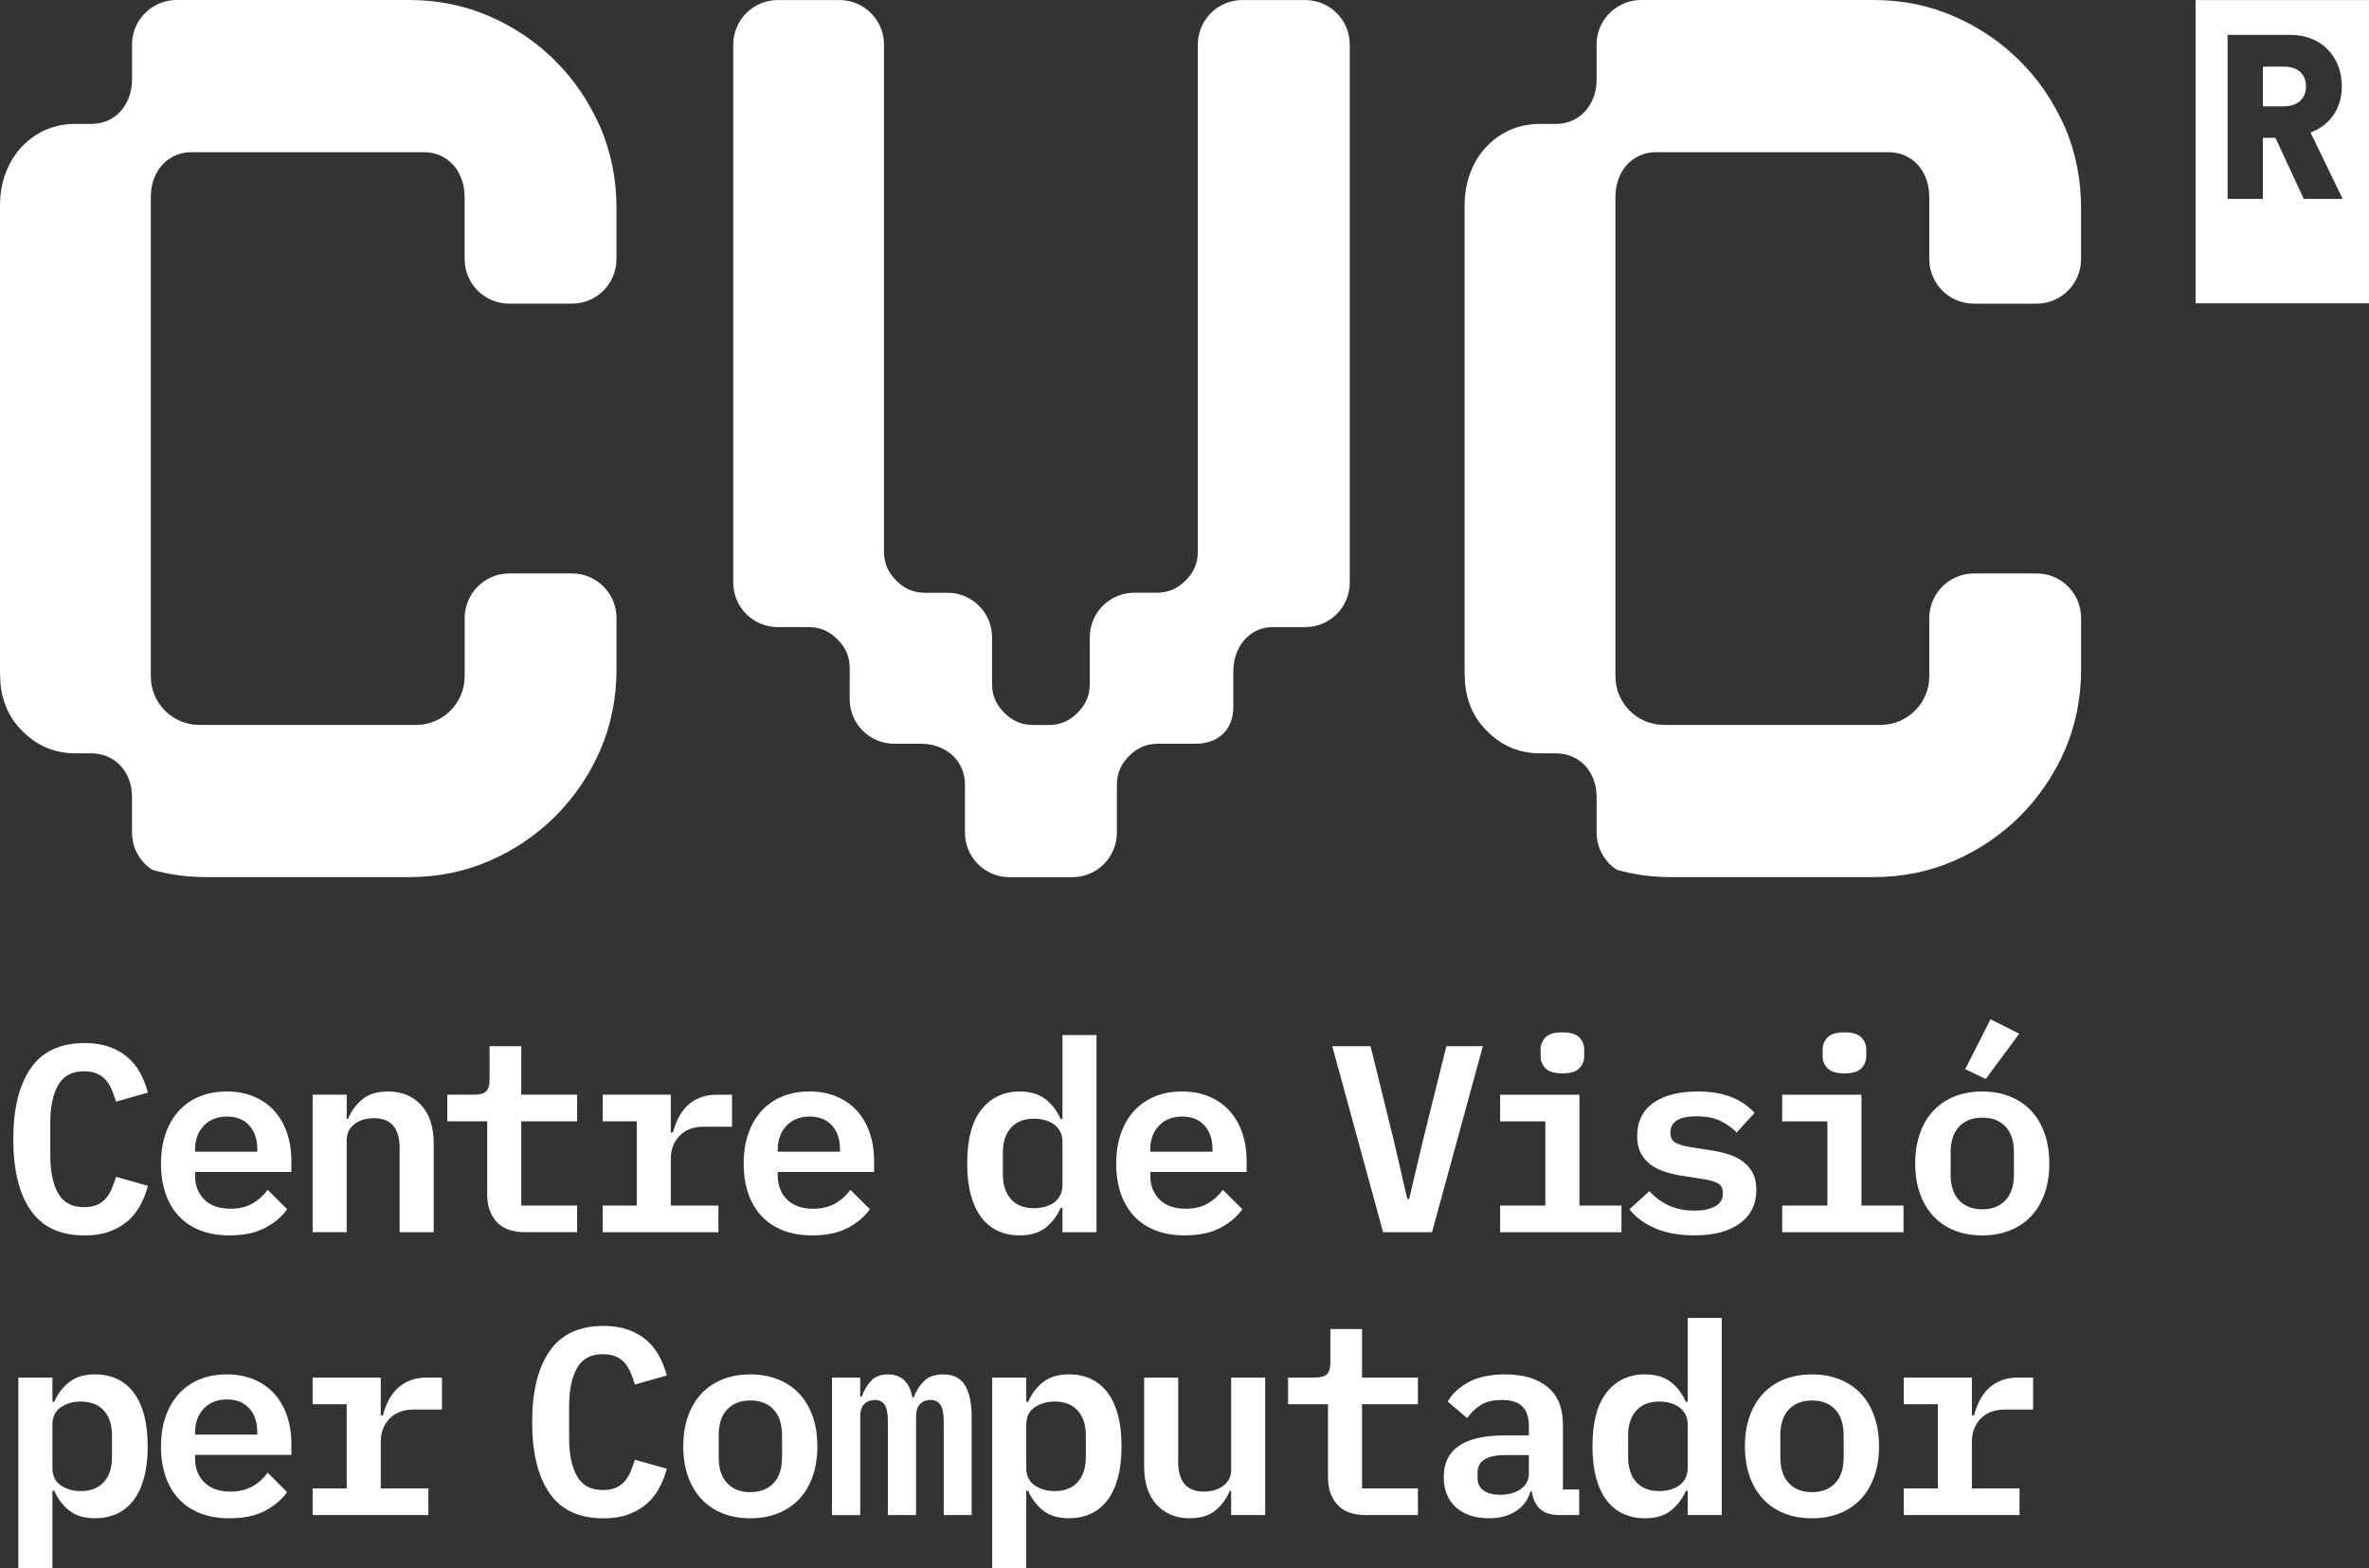 <?xml version="1.0" encoding="UTF-8"?>
<svg id="Layer_2" data-name="Layer 2" xmlns="http://www.w3.org/2000/svg" viewBox="0 0 967.57 640.68">
  <rect x="0" y="0" width="967.57" height="640.68" fill="#333333" stroke="none"/>
  <defs>
    <style>
      .cls-1 {
        fill: #fff;
      }
    </style>
  </defs>
  <g id="Layer_1-2" data-name="Layer 1">
    <g>
      <path class="cls-1" d="M967.57.02h-70.84v123.89h70.84V.02ZM943.68,54.13l13.14,27.12h-15.89l-11.58-24.95h-5.11v24.95h-14.43V14.24h25.66c12.78,0,21,9.07,21,20.99,0,9.07-4.85,15.97-12.78,18.89M941.84,35.34c0-5.02-3.2-8.13-9.12-8.13h-8.48v16.23h8.48c5.95,0,9.12-3.4,9.12-8.1"/>
      <path class="cls-1" d="M237.2,37.42c-3-4.42-6.44-8.6-10.3-12.41v-.06c-.98-.92-1.96-1.9-2.94-2.77-6.93-6.39-14.97-11.55-23.8-15.42-10.18-4.49-21.28-6.76-33.06-6.76h-94.95c-3.68,0-7.11,1.11-10,3.01-4.97,3.25-8.22,8.85-8.22,15.24v14.31c0,5.96-2.5,11.92-7.41,15.27-2.75,1.88-5.8,2.79-9.33,2.79h-6.38c-7.91,0-14.78,2.64-20.55,7.98C4.29,64.21.92,71.94.18,80.06c-.06.68-.12,1.35-.12,2.03-.06.49-.06.98-.06,1.47v189.91c0,.92,0,1.84.06,2.76v.07c.02,7.16,2.23,14.28,6.78,19.79,6.4,7.73,14.41,11.65,23.95,11.65h6.38c3.51,0,6.55.9,9.28,2.69,4.93,3.24,7.47,9.14,7.47,15.05v14.64c0,6.33,3.25,11.92,8.22,15.18,7.12,2.03,14.48,3.01,22.08,3.01h82.87c11.78,0,22.88-2.28,33.06-6.76,10.12-4.42,19.08-10.57,26.75-18.18,3.8-3.88,7.24-7.99,10.3-12.48,3.07-4.48,5.64-9.22,7.91-14.32,4.42-10.2,6.69-21.38,6.69-33.11v-21c0-10.06-8.13-18.2-18.17-18.2h-25.67c-9.99,0-18.17,8.19-18.17,18.2v23.81c0,10.92-8.92,19.86-19.82,19.86h-88.56c-10.95,0-19.82-8.89-19.82-19.86V80.43c0-5.94,2.38-11.92,7.23-15.34,2.79-1.97,5.96-2.91,9.51-2.91h94.71,0c3.55,0,6.72.96,9.51,2.92,4.85,3.42,7.23,9.4,7.23,15.34h0s0,25.4,0,25.4c0,10.06,8.13,18.2,18.17,18.2h25.67c10.04,0,18.17-8.15,18.17-18.2v-20.99c0-11.74-2.27-22.86-6.69-33.12-2.27-5.04-4.91-9.83-7.91-14.31"/>
      <path class="cls-1" d="M533.12.02h-25.72c-10.03,0-18.17,8.15-18.17,18.2v207.11c0,4.66-1.58,8.41-4.99,11.81-3.4,3.41-7.15,4.99-11.79,4.99h-9.17c-10.04,0-18.18,8.15-18.18,18.21v19.02c0,4.65-1.58,8.39-4.98,11.8-3.4,3.41-7.15,5-11.79,5h-6.37c-4.65,0-8.39-1.59-11.79-5-3.4-3.4-4.98-7.15-4.98-11.8v-19.01c0-10.06-8.14-18.21-18.19-18.21h-9.17c-4.65,0-8.39-1.58-11.79-4.99-3.4-3.4-4.98-7.15-4.98-11.81V18.23C361.05,8.17,352.91.02,342.87.02h-25.21c-10.04,0-18.18,8.15-18.18,18.21v219.73c0,10.06,8.14,18.21,18.18,18.21h12.6c4.64,0,8.39,1.59,11.79,4.99,3.4,3.42,4.99,7.17,4.99,11.82v12.63c0,10.06,8.14,18.21,18.18,18.21h10.88c5.93,0,11.88,2.48,15.21,7.39,1.88,2.77,2.8,5.88,2.8,9.41v19.5c0,10.06,8.14,18.21,18.18,18.21h25.7c10.04,0,18.18-8.15,18.18-18.21v-19.5c0-4.65,1.58-8.4,4.98-11.8,3.4-3.41,7.15-5,11.79-5h15.2c9.61,0,15.58-5.79,15.58-15.12v-14.39c0-5.04,1.65-10.13,5.26-13.66,3.12-3.04,6.64-4.47,11.03-4.47h13.09c10.04,0,18.18-8.15,18.18-18.21V18.22c0-10.05-8.14-18.2-18.17-18.2"/>
      <path class="cls-1" d="M806.13,124.05h25.67c10.04,0,18.17-8.15,18.17-18.2v-20.99c0-11.74-2.27-22.86-6.69-33.12-2.27-5.04-4.91-9.83-7.91-14.31-3.01-4.42-6.44-8.6-10.3-12.41v-.06c-.98-.92-1.96-1.9-2.95-2.76-6.93-6.39-14.97-11.55-23.8-15.42C788.15,2.28,777.04,0,765.27,0h-94.95c-3.68,0-7.12,1.11-10,3.01-4.97,3.25-8.22,8.84-8.22,15.23v14.32c0,5.96-2.5,11.91-7.41,15.27-2.75,1.88-5.8,2.79-9.33,2.79h-6.38c-7.91,0-14.78,2.64-20.55,7.98-5.95,5.59-9.32,13.33-10.06,21.45-.06.67-.12,1.35-.12,2.03-.06.49-.06.98-.06,1.47v189.91c0,.92,0,1.84.06,2.76v.08c.03,7.16,2.23,14.28,6.79,19.79,6.39,7.73,14.41,11.65,23.94,11.65h6.38c3.51,0,6.54.9,9.28,2.69,4.94,3.24,7.47,9.14,7.47,15.05v14.64c0,6.33,3.25,11.92,8.22,15.17,7.12,2.03,14.48,3.01,22.08,3.01h82.87c11.78,0,22.88-2.28,33.06-6.76,10.12-4.43,19.08-10.57,26.75-18.18,3.8-3.88,7.24-7.99,10.3-12.48,3.07-4.48,5.64-9.21,7.91-14.31,4.42-10.2,6.69-21.38,6.69-33.11v-21c0-10.06-8.14-18.2-18.17-18.2h-25.67c-9.99,0-18.17,8.19-18.17,18.2v23.81c0,10.92-8.92,19.85-19.82,19.85h-88.55c-10.95,0-19.82-8.89-19.82-19.85V80.43c0-5.94,2.38-11.92,7.23-15.34,2.79-1.96,5.96-2.91,9.51-2.91h94.71,0c3.55,0,6.72.96,9.51,2.92,4.85,3.42,7.23,9.4,7.23,15.34h0s0,25.4,0,25.4c0,10.06,8.13,18.2,18.17,18.2"/>
      <path class="cls-1" d="M777.56,618.91h47.27v-10.89h-19.45v-19.01c0-3.86,1.2-7.02,3.59-9.5,2.39-2.48,5.69-3.71,9.89-3.71h11.52v-13.06h-6.09c-2.83,0-5.25.44-7.28,1.32-2.03.88-3.75,2.03-5.16,3.45-1.41,1.43-2.57,3.07-3.48,4.94-.91,1.86-1.61,3.78-2.12,5.75h-.87v-15.46h-27.82v10.89h13.91v34.4h-13.91v10.89ZM730.62,605.9c-2.32-2.43-3.48-6-3.48-10.72v-8.71c0-4.72,1.16-8.29,3.48-10.72,2.32-2.43,5.47-3.65,9.46-3.65s7.13,1.22,9.45,3.65c2.32,2.43,3.48,6.01,3.48,10.72v8.71c0,4.72-1.16,8.29-3.48,10.72-2.32,2.43-5.47,3.65-9.45,3.65s-7.14-1.21-9.46-3.65M751.48,618.15c3.41-1.38,6.29-3.34,8.64-5.88,2.35-2.54,4.16-5.62,5.43-9.25,1.27-3.63,1.9-7.69,1.9-12.19s-.63-8.56-1.9-12.19c-1.27-3.63-3.08-6.71-5.43-9.25-2.36-2.54-5.24-4.5-8.64-5.88-3.41-1.38-7.21-2.07-11.41-2.07s-8.1.69-11.47,2.07c-3.37,1.38-6.23,3.34-8.59,5.88-2.36,2.54-4.17,5.62-5.43,9.25-1.27,3.63-1.9,7.69-1.9,12.19s.63,8.56,1.9,12.19c1.27,3.63,3.08,6.71,5.43,9.25,2.35,2.54,5.22,4.5,8.59,5.88,3.37,1.38,7.19,2.07,11.47,2.07s8-.69,11.41-2.07M668.29,605.41c-2.21-2.47-3.31-5.84-3.31-10.12v-8.93c0-4.28,1.1-7.66,3.31-10.12,2.21-2.47,5.34-3.7,9.4-3.7,1.59,0,3.1.2,4.51.6,1.41.4,2.64.98,3.7,1.74,1.05.76,1.88,1.74,2.5,2.94.62,1.2.92,2.6.92,4.19v17.63c0,1.6-.31,2.99-.92,4.19-.62,1.2-1.45,2.18-2.5,2.94-1.05.76-2.28,1.34-3.7,1.74-1.41.4-2.92.6-4.51.6-4.06,0-7.19-1.23-9.4-3.7M689.32,618.91h13.91v-80.55h-13.91v34.29h-.76c-1.52-3.41-3.6-6.13-6.25-8.16-2.65-2.03-6.14-3.05-10.49-3.05-6.45,0-11.63,2.43-15.54,7.29-3.91,4.86-5.87,12.23-5.87,22.1,0,4.94.51,9.25,1.52,12.95,1.01,3.7,2.46,6.77,4.35,9.2,1.88,2.43,4.15,4.25,6.79,5.44,2.64,1.2,5.56,1.8,8.75,1.8,4.35,0,7.84-1.02,10.49-3.05,2.64-2.03,4.73-4.75,6.25-8.16h.76v9.91ZM605.97,608.89c-1.67-1.16-2.5-2.87-2.5-5.12v-2.18c0-4.79,3.8-7.19,11.41-7.19h9.56v7.51c0,2.69-1.11,4.81-3.31,6.37-2.21,1.56-4.98,2.34-8.31,2.34-2.9,0-5.18-.58-6.85-1.74M644.98,618.91v-10.45h-6.63v-26.45c0-6.82-2.08-11.96-6.25-15.4-4.17-3.45-9.94-5.17-17.33-5.17-6.16,0-11.18,1.07-15.05,3.21-3.88,2.14-6.68,4.77-8.42,7.89l7.93,6.75c1.52-2.18,3.37-3.95,5.54-5.33,2.17-1.38,5.03-2.07,8.59-2.07,3.91,0,6.74.91,8.48,2.72,1.74,1.82,2.61,4.5,2.61,8.06v3.7h-9.89c-16.59,0-24.89,5.66-24.89,16.98,0,5.3,1.67,9.43,5,12.41,3.33,2.98,7.82,4.46,13.48,4.46,4.35,0,8.01-.96,10.98-2.89,2.97-1.92,4.96-4.63,5.98-8.11h.54c.36,3.05,1.47,5.43,3.31,7.13,1.85,1.71,4.47,2.56,7.88,2.56h8.15ZM579.12,618.91v-10.89h-22.82v-34.4h22.82v-10.89h-22.82v-19.81h-12.93v13.61c0,2.32-.47,3.94-1.41,4.84-.94.91-2.54,1.36-4.78,1.36h-11.08v10.89h16.3v30.01c0,4.51,1.27,8.18,3.8,11.02,2.54,2.84,6.48,4.26,11.85,4.26h21.08ZM502.84,618.91h13.91v-56.17h-13.91v37.64c0,1.53-.31,2.84-.92,3.93-.62,1.09-1.45,2.02-2.5,2.78-1.05.77-2.25,1.33-3.59,1.69-1.34.36-2.7.54-4.08.54-7.03,0-10.54-4.07-10.54-12.22v-34.37h-13.91v36.25c0,6.82,1.72,12.06,5.16,15.73,3.44,3.66,7.92,5.5,13.42,5.5,4.56,0,8.13-1.11,10.7-3.32,2.57-2.21,4.47-4.84,5.71-7.89h.54v9.91ZM422.58,606.77c-2.28-1.56-3.42-3.94-3.42-7.13v-17.63c0-3.19,1.14-5.57,3.42-7.13,2.28-1.56,5.02-2.34,8.2-2.34,4.06,0,7.19,1.24,9.4,3.7,2.21,2.47,3.31,5.84,3.31,10.12v8.93c0,4.28-1.11,7.66-3.31,10.12-2.21,2.47-5.34,3.7-9.4,3.7-3.19,0-5.92-.78-8.2-2.34M405.25,640.68h13.91v-31.68h.76c1.52,3.41,3.6,6.13,6.25,8.16,2.64,2.03,6.14,3.05,10.49,3.05,3.19,0,6.1-.6,8.75-1.8,2.64-1.2,4.91-3.01,6.79-5.44,1.88-2.43,3.33-5.5,4.35-9.2,1.01-3.7,1.52-8.02,1.52-12.95s-.51-9.25-1.52-12.95c-1.01-3.7-2.46-6.77-4.35-9.2-1.88-2.43-4.15-4.25-6.79-5.44-2.65-1.2-5.56-1.8-8.75-1.8-4.35,0-7.84,1.02-10.49,3.05-2.65,2.03-4.73,4.75-6.25,8.16h-.76v-9.91h-13.91v77.94ZM351.34,618.91v-40.39c0-2.25.56-3.92,1.68-5.01,1.12-1.09,2.55-1.63,4.29-1.63s3.15.65,4.02,1.96c.87,1.31,1.3,3.59,1.3,6.86v38.21h11.52v-40.39c0-2.25.56-3.92,1.68-5.01,1.12-1.09,2.52-1.63,4.18-1.63,1.81,0,3.17.65,4.08,1.96.91,1.31,1.36,3.59,1.36,6.86v38.21h11.41v-39.84c0-5.81-.91-10.19-2.72-13.17-1.81-2.98-4.78-4.46-8.91-4.46-3.41,0-6.03.93-7.88,2.78-1.85,1.85-3.24,4.05-4.18,6.59h-.54c-.51-2.98-1.59-5.28-3.26-6.91-1.67-1.63-3.91-2.45-6.74-2.45-2.97,0-5.27.89-6.9,2.67-1.63,1.78-2.88,3.9-3.75,6.37h-.65v-7.73h-11.52v56.17h11.52ZM297.01,605.9c-2.32-2.43-3.48-6-3.48-10.72v-8.71c0-4.72,1.16-8.29,3.48-10.72,2.32-2.43,5.47-3.65,9.46-3.65s7.14,1.22,9.46,3.65c2.32,2.43,3.48,6.01,3.48,10.72v8.71c0,4.72-1.16,8.29-3.48,10.72-2.32,2.43-5.47,3.65-9.46,3.65s-7.14-1.21-9.46-3.65M317.87,618.15c3.4-1.38,6.28-3.34,8.64-5.88,2.35-2.54,4.17-5.62,5.43-9.25,1.27-3.63,1.9-7.69,1.9-12.19s-.64-8.56-1.9-12.19c-1.27-3.63-3.08-6.71-5.43-9.25-2.36-2.54-5.24-4.5-8.64-5.88-3.41-1.38-7.21-2.07-11.41-2.07s-8.1.69-11.47,2.07c-3.37,1.38-6.23,3.34-8.59,5.88-2.36,2.54-4.17,5.62-5.43,9.25-1.27,3.63-1.9,7.69-1.9,12.19s.63,8.56,1.9,12.19c1.27,3.63,3.08,6.71,5.43,9.25,2.35,2.54,5.22,4.5,8.59,5.88,3.37,1.38,7.19,2.07,11.47,2.07s8-.69,11.41-2.07M256.42,618.71c2.86-1.01,5.34-2.39,7.44-4.15,2.1-1.76,3.84-3.89,5.22-6.38,1.37-2.49,2.46-5.23,3.26-8.2l-13.04-3.7c-.51,1.74-1.09,3.37-1.74,4.9-.65,1.52-1.47,2.85-2.44,3.97-.98,1.13-2.19,2-3.64,2.61-1.45.62-3.19.93-5.22.93-4.93,0-8.46-1.89-10.6-5.68-2.14-3.79-3.21-8.96-3.21-15.52v-13.11c0-6.56,1.07-11.73,3.21-15.52,2.13-3.79,5.67-5.68,10.6-5.68,2.03,0,3.77.31,5.22.93,1.45.62,2.66,1.49,3.64,2.61.98,1.13,1.79,2.45,2.44,3.97.65,1.52,1.23,3.16,1.74,4.9l13.04-3.7c-.8-2.98-1.88-5.71-3.26-8.2-1.38-2.49-3.12-4.62-5.22-6.38-2.1-1.76-4.58-3.15-7.44-4.15-2.86-1.01-6.18-1.51-9.94-1.51-9.93,0-17.26,3.43-22.01,10.29-4.75,6.86-7.12,16.53-7.12,29.01s2.37,22.24,7.12,29.06c4.74,6.82,12.08,10.23,22.01,10.23,3.77,0,7.08-.5,9.94-1.51M127.69,618.91h47.27v-10.89h-19.45v-19.01c0-3.86,1.2-7.02,3.59-9.5s5.69-3.71,9.89-3.71h11.52v-13.06h-6.09c-2.83,0-5.25.44-7.28,1.32-2.03.88-3.75,2.03-5.16,3.45-1.41,1.43-2.57,3.07-3.48,4.94-.91,1.86-1.61,3.78-2.12,5.75h-.87v-15.46h-27.82v10.89h13.91v34.4h-13.91v10.89ZM101.78,575.29c2.21,2.41,3.31,5.67,3.31,9.76v.99h-25.43v-.77c0-4.1,1.2-7.39,3.59-9.87,2.39-2.49,5.54-3.73,9.46-3.73s6.86,1.21,9.07,3.62M108.4,617.08c3.87-2.09,6.83-4.62,8.86-7.57l-7.93-7.9c-1.67,2.32-3.75,4.19-6.25,5.6-2.5,1.42-5.49,2.12-8.96,2.12-4.56,0-8.11-1.25-10.65-3.76-2.54-2.5-3.8-5.79-3.8-9.85v-1.41h39.34v-4.59c0-4.22-.62-8.08-1.85-11.57-1.23-3.5-2.99-6.48-5.27-8.96-2.28-2.47-5.05-4.39-8.31-5.73-3.26-1.35-6.92-2.02-10.98-2.02s-7.84.69-11.14,2.07c-3.3,1.38-6.1,3.34-8.42,5.88-2.32,2.54-4.11,5.62-5.38,9.25-1.27,3.63-1.9,7.73-1.9,12.3s.61,8.54,1.85,12.14c1.23,3.59,3.02,6.66,5.38,9.2,2.35,2.54,5.27,4.5,8.75,5.88,3.48,1.38,7.46,2.07,11.95,2.07,5.94,0,10.85-1.05,14.73-3.14M24.83,606.77c-2.28-1.56-3.42-3.94-3.42-7.13v-17.63c0-3.19,1.14-5.57,3.42-7.13,2.28-1.56,5.02-2.34,8.2-2.34,4.06,0,7.19,1.24,9.4,3.7,2.21,2.47,3.31,5.84,3.31,10.12v8.93c0,4.28-1.11,7.66-3.31,10.12-2.21,2.47-5.34,3.7-9.4,3.7-3.19,0-5.92-.78-8.2-2.34M7.5,640.68h13.91v-31.68h.76c1.52,3.41,3.6,6.13,6.25,8.16,2.64,2.03,6.14,3.05,10.49,3.05,3.19,0,6.1-.6,8.75-1.8,2.64-1.2,4.91-3.01,6.79-5.44,1.88-2.43,3.33-5.5,4.35-9.2,1.01-3.7,1.52-8.02,1.52-12.95s-.51-9.25-1.52-12.95c-1.01-3.7-2.46-6.77-4.35-9.2-1.88-2.43-4.15-4.25-6.79-5.44-2.65-1.2-5.56-1.8-8.75-1.8-4.35,0-7.84,1.02-10.49,3.05-2.65,2.03-4.73,4.75-6.25,8.16h-.76v-9.91H7.5v77.94Z"/>
      <path class="cls-1" d="M800.17,490.35c-2.32-2.43-3.48-6-3.48-10.72v-8.71c0-4.72,1.16-8.29,3.48-10.72,2.32-2.43,5.47-3.65,9.46-3.65s7.14,1.22,9.45,3.65c2.32,2.43,3.48,6.01,3.48,10.72v8.71c0,4.72-1.16,8.29-3.48,10.72-2.32,2.43-5.47,3.65-9.45,3.65s-7.14-1.21-9.46-3.65M821.03,502.59c3.4-1.38,6.28-3.34,8.64-5.88,2.35-2.54,4.16-5.62,5.43-9.25,1.27-3.63,1.9-7.69,1.9-12.19s-.64-8.56-1.9-12.19c-1.27-3.63-3.08-6.71-5.43-9.25-2.36-2.54-5.24-4.5-8.64-5.88-3.41-1.38-7.21-2.07-11.41-2.07s-8.1.69-11.47,2.07c-3.37,1.38-6.23,3.34-8.59,5.88-2.36,2.54-4.17,5.62-5.43,9.25-1.27,3.63-1.9,7.69-1.9,12.19s.63,8.56,1.9,12.19c1.27,3.63,3.08,6.71,5.43,9.25,2.35,2.54,5.22,4.5,8.59,5.88,3.37,1.38,7.19,2.07,11.47,2.07s8-.69,11.41-2.07M824.73,422.26l-11.74-5.88-10.33,20.36,8.37,4.03,13.69-18.5ZM727.9,503.36h49.55v-10.89h-17.17v-45.28h-32.38v10.89h18.47v34.4h-18.47v10.89ZM760.23,436.41c1.34-1.38,2.01-3.05,2.01-5.01v-2.61c0-1.96-.67-3.63-2.01-5.01-1.34-1.38-3.64-2.07-6.9-2.07s-5.56.69-6.9,2.07c-1.34,1.38-2.01,3.05-2.01,5.01v2.61c0,1.96.67,3.63,2.01,5.01,1.34,1.38,3.64,2.07,6.9,2.07s5.56-.69,6.9-2.07M710.67,499.71c4.46-3.3,6.68-7.85,6.68-13.66,0-2.76-.51-5.08-1.52-6.97-1.02-1.89-2.37-3.45-4.08-4.68-1.7-1.23-3.66-2.19-5.87-2.88-2.21-.69-4.51-1.22-6.9-1.58l-8.91-1.41c-2.32-.36-4.2-.93-5.65-1.69-1.45-.76-2.17-2.16-2.17-4.19,0-4.42,3.55-6.64,10.65-6.64,4.06,0,7.41.67,10.05,2.01,2.64,1.34,4.76,2.88,6.36,4.63l7.28-8.06c-2.46-2.76-5.6-4.9-9.4-6.42-3.8-1.52-8.42-2.29-13.86-2.29-7.68,0-13.71,1.56-18.09,4.68-4.38,3.12-6.57,7.62-6.57,13.5,0,2.76.51,5.1,1.52,7.02,1.01,1.92,2.37,3.5,4.08,4.73,1.7,1.24,3.66,2.2,5.87,2.89,2.21.69,4.47,1.22,6.79,1.58l9.02,1.42c2.32.36,4.18.91,5.6,1.63,1.41.72,2.12,2.11,2.12,4.14,0,2.39-1.05,4.17-3.15,5.33-2.1,1.16-4.89,1.74-8.37,1.74-3.99,0-7.48-.69-10.49-2.07-3.01-1.38-5.67-3.34-7.99-5.88l-8.15,7.4c2.53,3.27,6.05,5.86,10.54,7.78,4.49,1.92,9.82,2.88,15.98,2.88,7.97,0,14.18-1.65,18.64-4.95M612.7,503.36h49.55v-10.89h-17.17v-45.28h-32.38v10.89h18.47v34.4h-18.47v10.89ZM645.03,436.41c1.34-1.38,2.01-3.05,2.01-5.01v-2.61c0-1.96-.67-3.63-2.01-5.01-1.34-1.38-3.64-2.07-6.9-2.07s-5.56.69-6.9,2.07c-1.34,1.38-2.01,3.05-2.01,5.01v2.61c0,1.96.67,3.63,2.01,5.01,1.34,1.38,3.64,2.07,6.9,2.07s5.56-.69,6.9-2.07M584.88,503.36l20.76-75.98h-14.89l-9.56,38.43-5.65,23.95h-.76l-5.54-23.95-9.46-38.43h-15.65l20.76,75.98h20ZM491.91,459.73c2.21,2.41,3.31,5.67,3.31,9.76v.99h-25.43v-.77c0-4.1,1.2-7.38,3.59-9.87,2.39-2.49,5.54-3.73,9.46-3.73s6.86,1.21,9.07,3.62M498.54,501.53c3.87-2.09,6.83-4.62,8.86-7.58l-7.93-7.9c-1.67,2.32-3.75,4.19-6.25,5.61-2.5,1.42-5.49,2.12-8.96,2.12-4.56,0-8.11-1.25-10.65-3.76-2.54-2.5-3.8-5.79-3.8-9.85v-1.42h39.34v-4.59c0-4.22-.62-8.08-1.85-11.58-1.23-3.5-2.99-6.48-5.27-8.96-2.28-2.47-5.05-4.39-8.31-5.73-3.26-1.35-6.92-2.02-10.98-2.02s-7.84.69-11.14,2.07c-3.3,1.38-6.1,3.34-8.42,5.88-2.32,2.54-4.11,5.62-5.38,9.25-1.27,3.63-1.9,7.73-1.9,12.3s.61,8.55,1.85,12.14c1.23,3.59,3.02,6.66,5.38,9.2,2.35,2.54,5.27,4.5,8.75,5.88,3.48,1.38,7.46,2.07,11.95,2.07,5.94,0,10.85-1.05,14.73-3.14M412.91,489.86c-2.21-2.47-3.31-5.84-3.31-10.12v-8.93c0-4.28,1.1-7.66,3.31-10.12,2.21-2.47,5.34-3.7,9.4-3.7,1.59,0,3.1.2,4.51.6,1.41.4,2.64.98,3.7,1.74,1.05.76,1.88,1.74,2.5,2.94.62,1.2.92,2.6.92,4.19v17.63c0,1.6-.31,2.99-.92,4.19-.62,1.2-1.45,2.18-2.5,2.94-1.05.76-2.28,1.34-3.7,1.74-1.41.4-2.92.6-4.51.6-4.06,0-7.19-1.23-9.4-3.7M433.94,503.36h13.91v-80.55h-13.91v34.29h-.76c-1.52-3.41-3.6-6.13-6.25-8.16-2.65-2.03-6.14-3.05-10.49-3.05-6.45,0-11.63,2.43-15.54,7.29-3.91,4.86-5.87,12.23-5.87,22.1,0,4.94.51,9.25,1.52,12.95,1.01,3.7,2.46,6.77,4.35,9.2,1.88,2.43,4.15,4.24,6.79,5.44,2.64,1.2,5.56,1.8,8.75,1.8,4.35,0,7.84-1.02,10.49-3.05,2.64-2.03,4.73-4.75,6.25-8.16h.76v9.9ZM339.77,459.73c2.21,2.41,3.31,5.67,3.31,9.76v.99h-25.43v-.77c0-4.1,1.2-7.38,3.59-9.87,2.39-2.49,5.54-3.73,9.45-3.73s6.86,1.21,9.07,3.62M346.4,501.53c3.87-2.09,6.83-4.62,8.86-7.58l-7.93-7.9c-1.67,2.32-3.75,4.19-6.25,5.61-2.5,1.42-5.49,2.12-8.97,2.12-4.56,0-8.11-1.25-10.65-3.76-2.54-2.5-3.8-5.79-3.8-9.85v-1.42h39.34v-4.59c0-4.22-.62-8.08-1.85-11.58-1.23-3.5-2.99-6.48-5.27-8.96-2.28-2.47-5.05-4.39-8.31-5.73-3.26-1.35-6.92-2.02-10.98-2.02s-7.84.69-11.14,2.07c-3.3,1.38-6.1,3.34-8.42,5.88-2.32,2.54-4.11,5.62-5.38,9.25-1.27,3.63-1.9,7.73-1.9,12.3s.62,8.55,1.85,12.14c1.23,3.59,3.02,6.66,5.38,9.2,2.35,2.54,5.27,4.5,8.75,5.88,3.48,1.38,7.46,2.07,11.96,2.07,5.94,0,10.85-1.05,14.72-3.14M246.15,503.36h47.27v-10.89h-19.45v-19c0-3.86,1.2-7.02,3.59-9.5,2.39-2.48,5.69-3.72,9.89-3.72h11.52v-13.06h-6.09c-2.82,0-5.25.44-7.28,1.32-2.03.88-3.75,2.03-5.16,3.45-1.41,1.43-2.57,3.07-3.48,4.93-.91,1.86-1.61,3.78-2.12,5.75h-.87v-15.46h-27.82v10.89h13.91v34.4h-13.91v10.89ZM235.72,503.36v-10.89h-22.82v-34.4h22.82v-10.89h-22.82v-19.81h-12.93v13.61c0,2.32-.47,3.94-1.41,4.84-.94.91-2.54,1.36-4.78,1.36h-11.08v10.89h16.3v30.01c0,4.51,1.27,8.18,3.8,11.02,2.54,2.84,6.48,4.25,11.85,4.25h21.08ZM141.6,503.36v-37.64c0-1.53.31-2.84.92-3.93.61-1.09,1.45-2.02,2.5-2.78,1.05-.76,2.23-1.33,3.53-1.69,1.3-.36,2.68-.55,4.13-.55,7.03,0,10.54,4.07,10.54,12.22v34.37h13.91v-36.25c0-6.82-1.72-12.06-5.16-15.73-3.44-3.66-7.92-5.5-13.42-5.5-4.56,0-8.13,1.11-10.7,3.32-2.57,2.21-4.47,4.84-5.71,7.89h-.54v-9.91h-13.91v56.17h13.91ZM101.78,459.73c2.21,2.41,3.31,5.67,3.31,9.76v.99h-25.43v-.77c0-4.1,1.2-7.38,3.59-9.87,2.39-2.49,5.54-3.73,9.46-3.73s6.86,1.21,9.07,3.62M108.4,501.53c3.88-2.09,6.83-4.62,8.86-7.58l-7.93-7.9c-1.67,2.32-3.75,4.19-6.25,5.61-2.5,1.42-5.49,2.12-8.97,2.12-4.56,0-8.11-1.25-10.65-3.76-2.54-2.5-3.8-5.79-3.8-9.85v-1.42h39.34v-4.59c0-4.22-.62-8.08-1.85-11.58-1.23-3.5-2.99-6.48-5.27-8.96-2.28-2.47-5.05-4.39-8.31-5.73-3.26-1.35-6.92-2.02-10.98-2.02s-7.84.69-11.14,2.07c-3.3,1.38-6.1,3.34-8.42,5.88-2.32,2.54-4.11,5.62-5.38,9.25-1.27,3.63-1.9,7.73-1.9,12.3s.62,8.55,1.85,12.14c1.23,3.59,3.02,6.66,5.38,9.2,2.35,2.54,5.27,4.5,8.75,5.88,3.48,1.38,7.46,2.07,11.96,2.07,5.94,0,10.85-1.05,14.72-3.14M44.5,503.15c2.86-1.01,5.34-2.39,7.44-4.15,2.1-1.76,3.84-3.89,5.22-6.38,1.38-2.49,2.46-5.23,3.26-8.2l-13.04-3.7c-.51,1.74-1.09,3.37-1.74,4.9-.65,1.52-1.47,2.85-2.44,3.97-.98,1.13-2.19,2-3.64,2.61-1.45.62-3.19.93-5.22.93-4.93,0-8.46-1.89-10.6-5.68-2.14-3.79-3.21-8.96-3.21-15.52v-13.11c0-6.56,1.07-11.73,3.21-15.52,2.14-3.79,5.67-5.68,10.6-5.68,2.03,0,3.77.31,5.22.93,1.45.62,2.66,1.49,3.64,2.61.98,1.13,1.79,2.45,2.44,3.97.65,1.52,1.23,3.16,1.74,4.9l13.04-3.7c-.8-2.97-1.88-5.71-3.26-8.2-1.38-2.49-3.12-4.62-5.22-6.38-2.1-1.76-4.58-3.14-7.44-4.15-2.86-1.01-6.18-1.51-9.94-1.51-9.93,0-17.26,3.43-22.01,10.29-4.75,6.86-7.12,16.53-7.12,29.01s2.37,22.24,7.12,29.06c4.74,6.82,12.08,10.23,22.01,10.23,3.77,0,7.08-.5,9.94-1.51"/>
    </g>
  </g>
</svg>